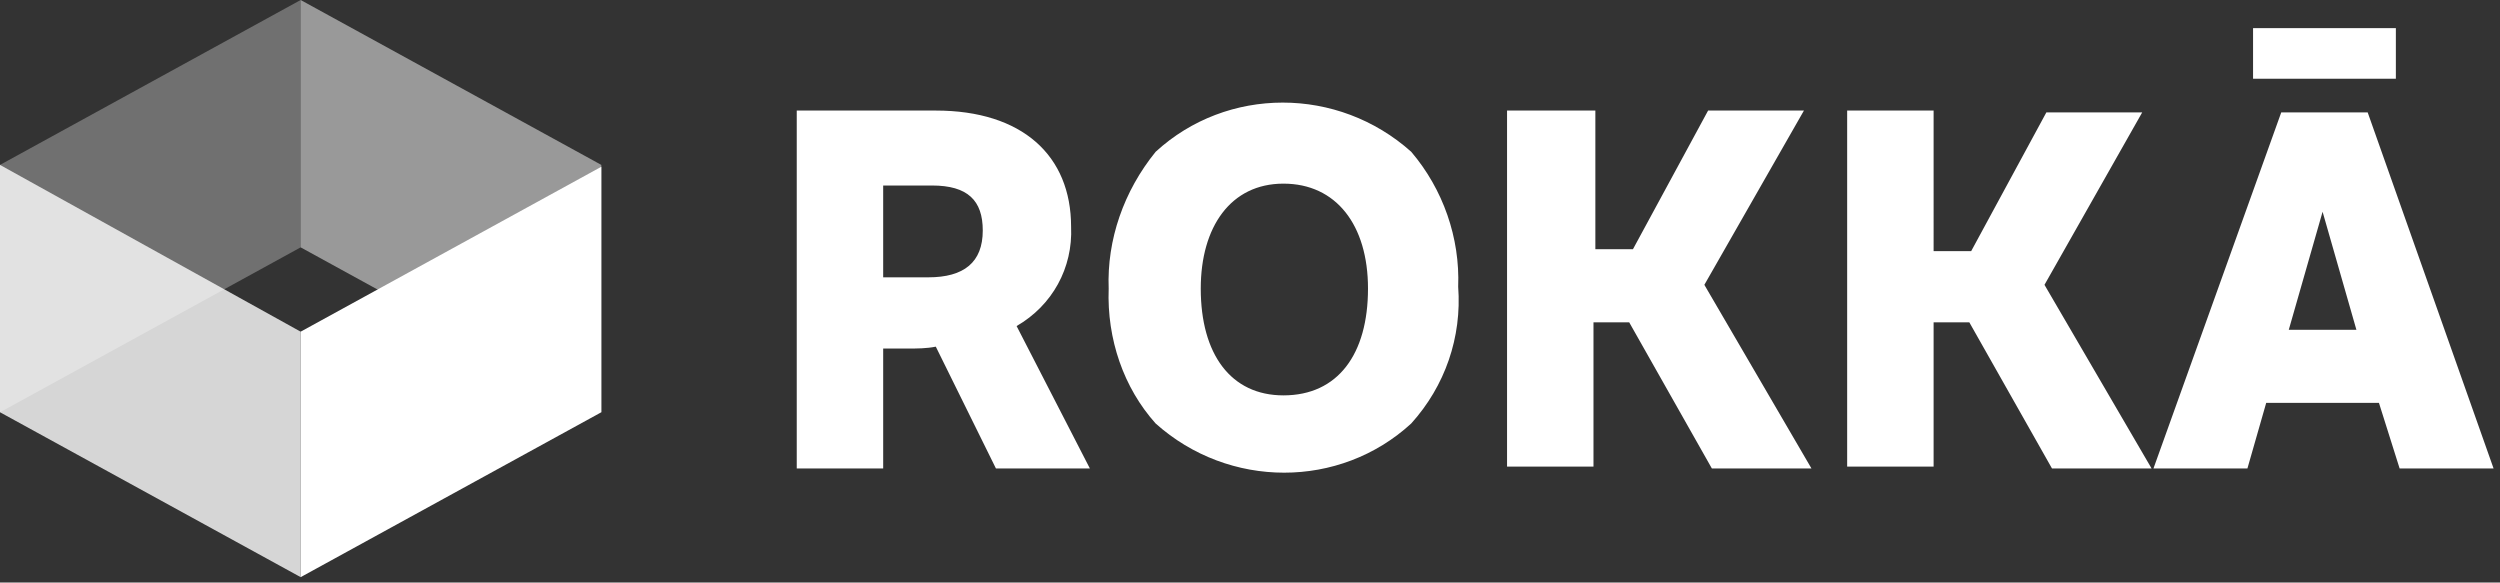 <svg viewBox="0 0 206 48" xmlns="http://www.w3.org/2000/svg">
    <rect x="0" y="0" width="206" height="48" fill="#333333" stroke="none"/>
    <g fill="#ffffff" fill-rule="evenodd">
        <path d="M65.652 38.602h7.122V28.72h2.013c.774 0 1.548 0 2.323-.155l4.955 10.037h7.741l-6.038-11.735c2.942-1.699 4.645-4.787 4.49-8.184 0-5.867-4.026-9.573-11.148-9.573H65.652v29.492zM76.8 15.286c2.942 0 4.18 1.236 4.18 3.706 0 2.625-1.548 3.86-4.49 3.86h-3.716v-7.566H76.8zm22.142 8.493c0-5.096 2.477-8.647 6.813-8.647 4.335 0 6.968 3.397 6.968 8.647 0 5.404-2.478 8.8-6.968 8.8-4.336 0-6.813-3.396-6.813-8.8zm-7.587 0c-.155 4.169 1.239 8.183 3.87 11.117 6.04 5.404 15.175 5.404 21.059 0 2.787-3.088 4.18-7.103 3.87-11.272.156-4.014-1.238-8.029-3.87-11.117-6.039-5.404-15.174-5.404-21.058 0-2.632 3.242-4.026 7.257-3.871 11.272zm39.948 14.823V26.558h2.942l6.813 12.044h8.207l-8.826-15.132 8.206-14.36h-7.897l-6.193 11.426h-3.097V9.11h-7.277v29.337h7.122v.155zm28.026 0V26.558h2.942l6.813 12.044h8.206l-8.825-15.132 8.051-14.206h-7.897l-6.193 11.427h-3.097V9.11h-7.123v29.337h7.123v.155zm18.116 0h7.742l1.548-5.405h9.29l1.704 5.405h7.742L195.097 9.264h-7.123l-10.529 29.338zm13.936-21.154l2.787 9.728h-5.574l2.787-9.728zm6.038-10.809V2.316h-11.767v4.17h11.767v.153z"/>
        <path opacity=".8" d="M24.774 27.33L0 13.588v20.381l24.774 13.588z"/>
        <path d="M24.774 27.33l24.774-13.588V33.97L24.774 47.557z"/>
        <path opacity=".5" d="M49.548 13.588L24.774 0v20.382l24.774 13.587z"/>
        <path opacity=".3" d="M0 13.588L24.774 0v20.382L0 33.969z"/>
    </g>
</svg>
